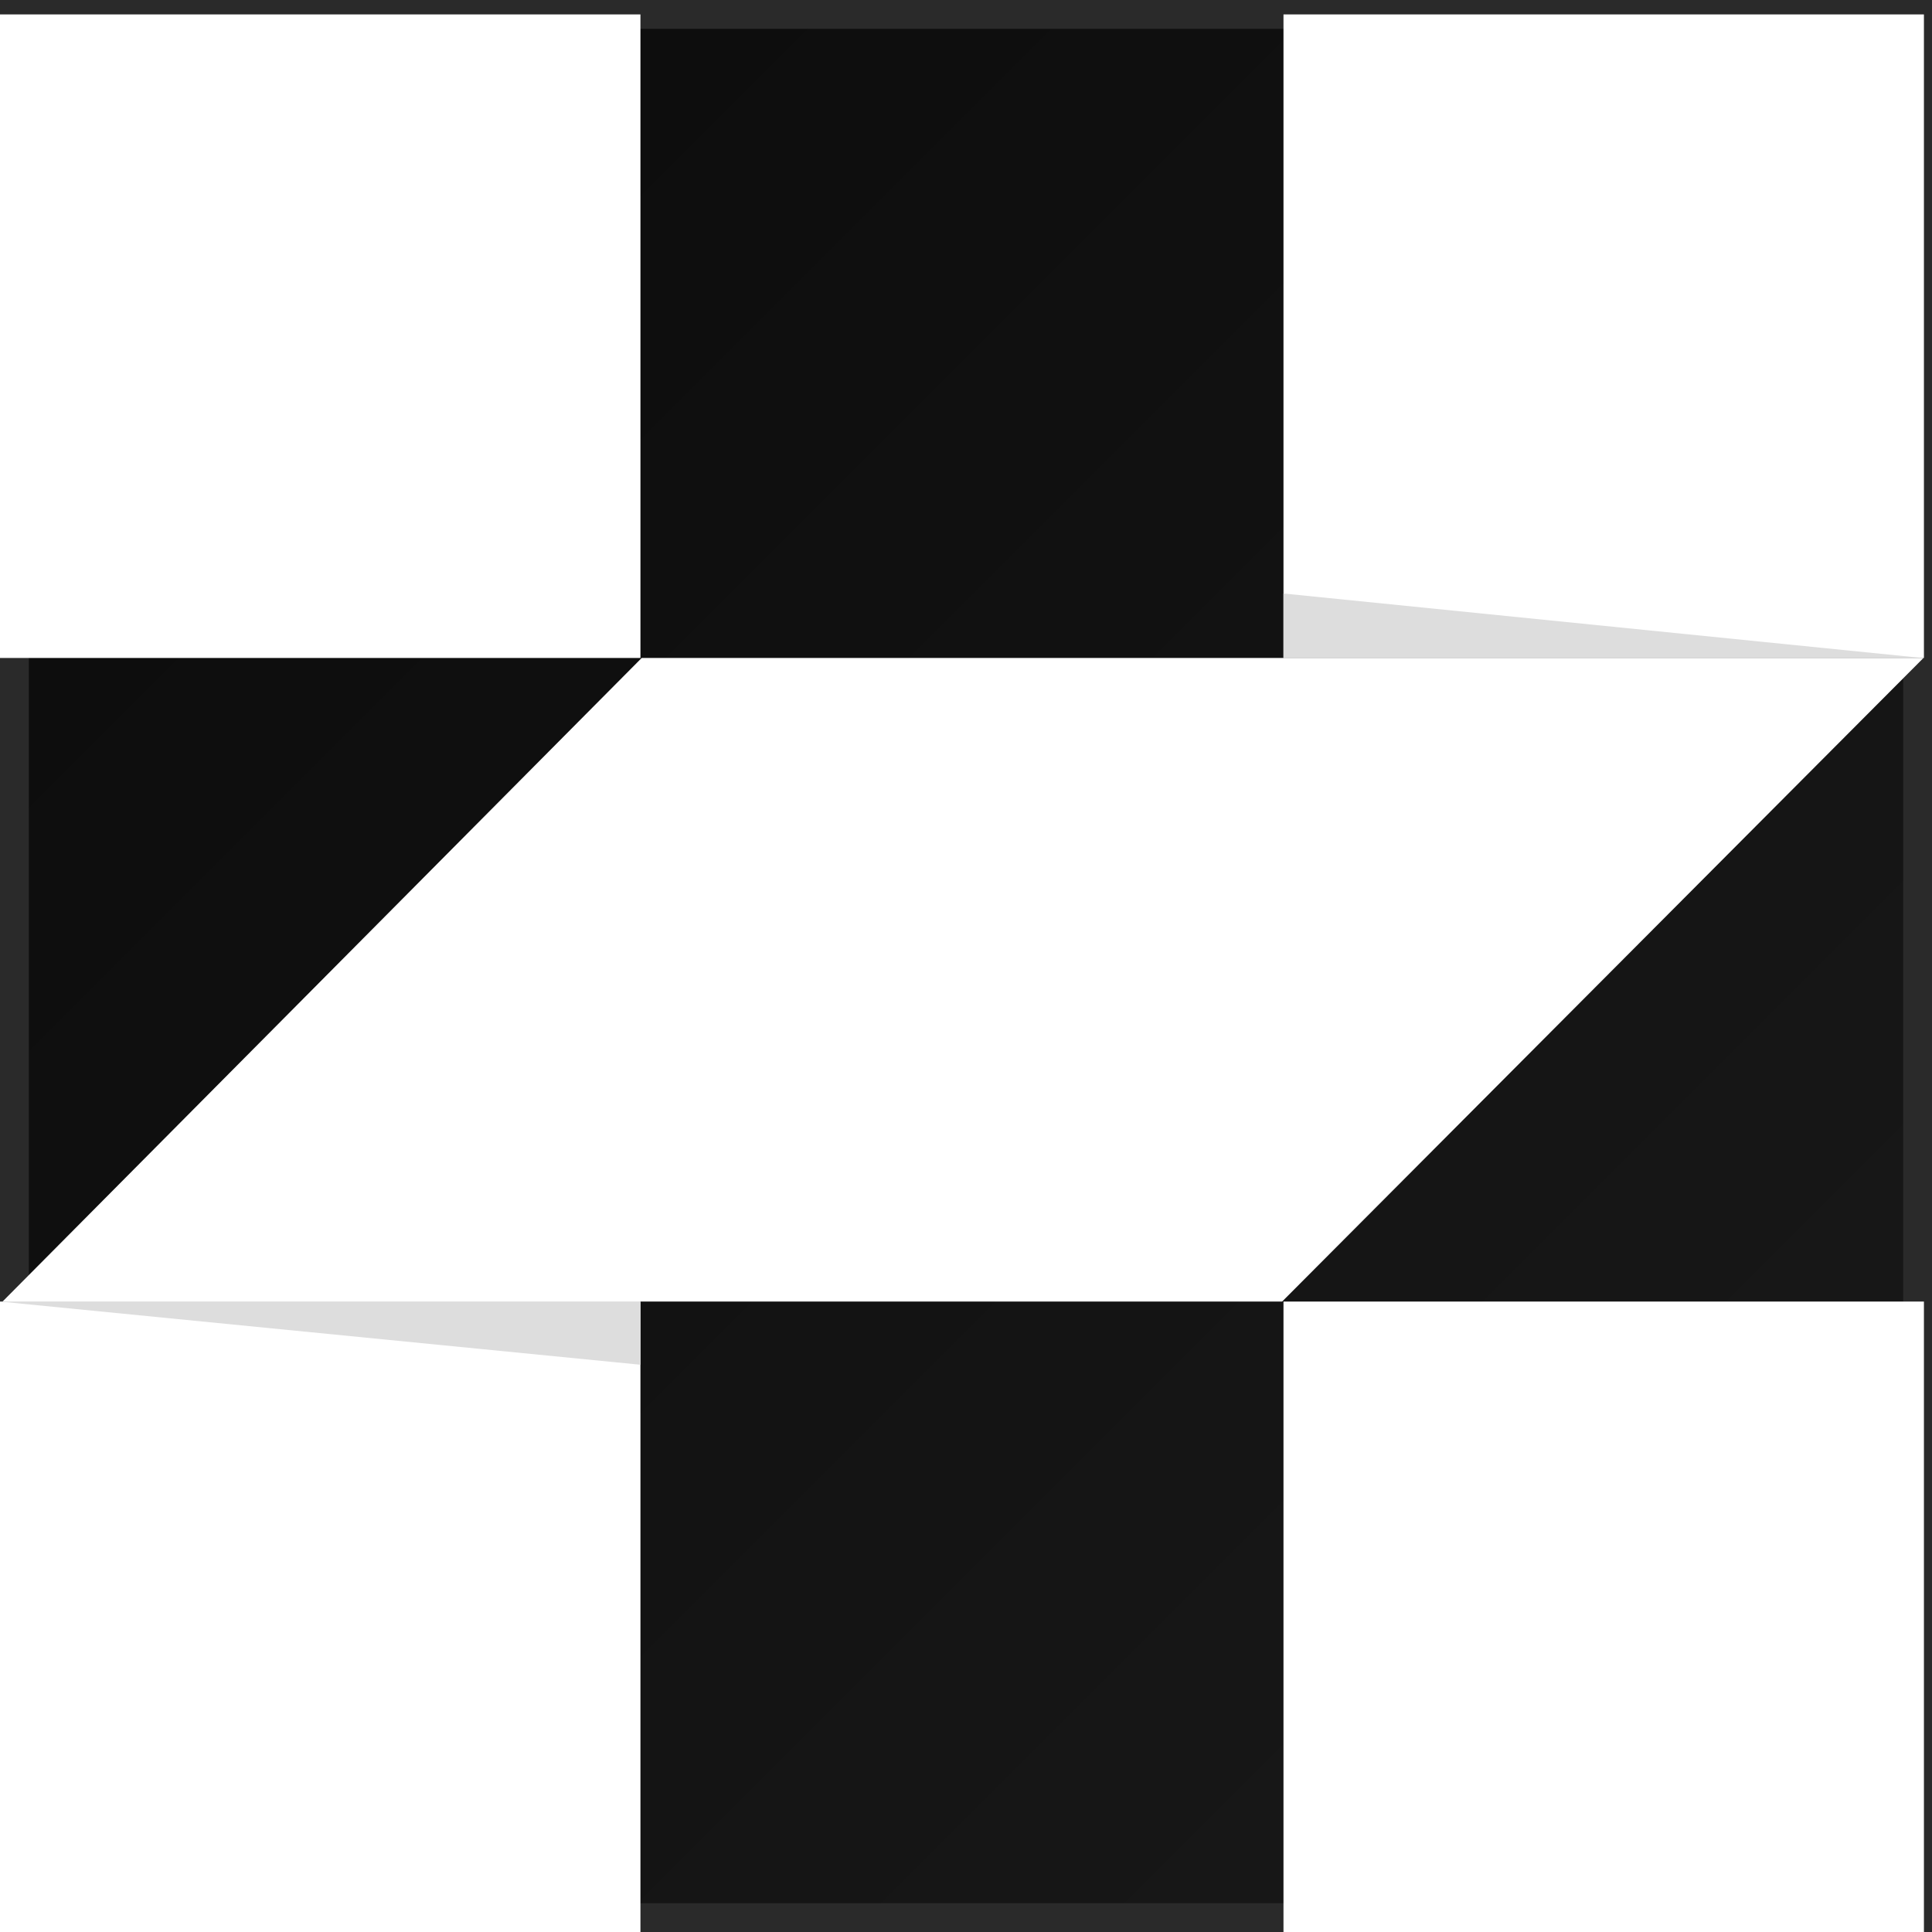 <svg viewBox="0 0 67 67" xmlns="http://www.w3.org/2000/svg">
  <!-- Dark background with subtle gradient -->
  <defs>
    <linearGradient id="bg" x1="0%" y1="0%" x2="100%" y2="100%">
      <stop offset="0%" style="stop-color:#0a0a0a;stop-opacity:1" />
      <stop offset="100%" style="stop-color:#1a1a1a;stop-opacity:1" />
    </linearGradient>
    <filter id="shadow">
      <feGaussianBlur in="SourceAlpha" stdDeviation="0.5"/>
      <feOffset dx="0" dy="0.5" result="offsetblur"/>
      <feFlood flood-color="#000000" flood-opacity="0.3"/>
      <feComposite in2="offsetblur" operator="in"/>
      <feMerge>
        <feMergeNode/>
        <feMergeNode in="SourceGraphic"/>
      </feMerge>
    </filter>
  </defs>

  <!-- Background -->
  <rect width="67" height="67" fill="url(#bg)" />

  <!-- Subtle border -->
  <rect x="0.5" y="0.5" width="66" height="66" fill="none" stroke="#2a2a2a" stroke-width="1"/>

  <!-- Hanzo logo with shadow -->
  <g filter="url(#shadow)">
    <path d="M22.21 67V44.637H0V67H22.21Z" fill="#ffffff"/>
    <path d="M0 44.637L22.21 46.828V44.637H0Z" fill="#DDDDDD"/>
    <path d="M66.704 22.318H22.253L0.088 44.637H44.463L66.704 22.318Z" fill="#ffffff"/>
    <path d="M22.21 0H0V22.318H22.21V0Z" fill="#ffffff"/>
    <path d="M66.72 0H44.51V22.318H66.72V0Z" fill="#ffffff"/>
    <path d="M66.675 22.319L44.51 20.082V22.319H66.675Z" fill="#DDDDDD"/>
    <path d="M66.72 67V44.637H44.51V67H66.72Z" fill="#ffffff"/>
  </g>
</svg>
